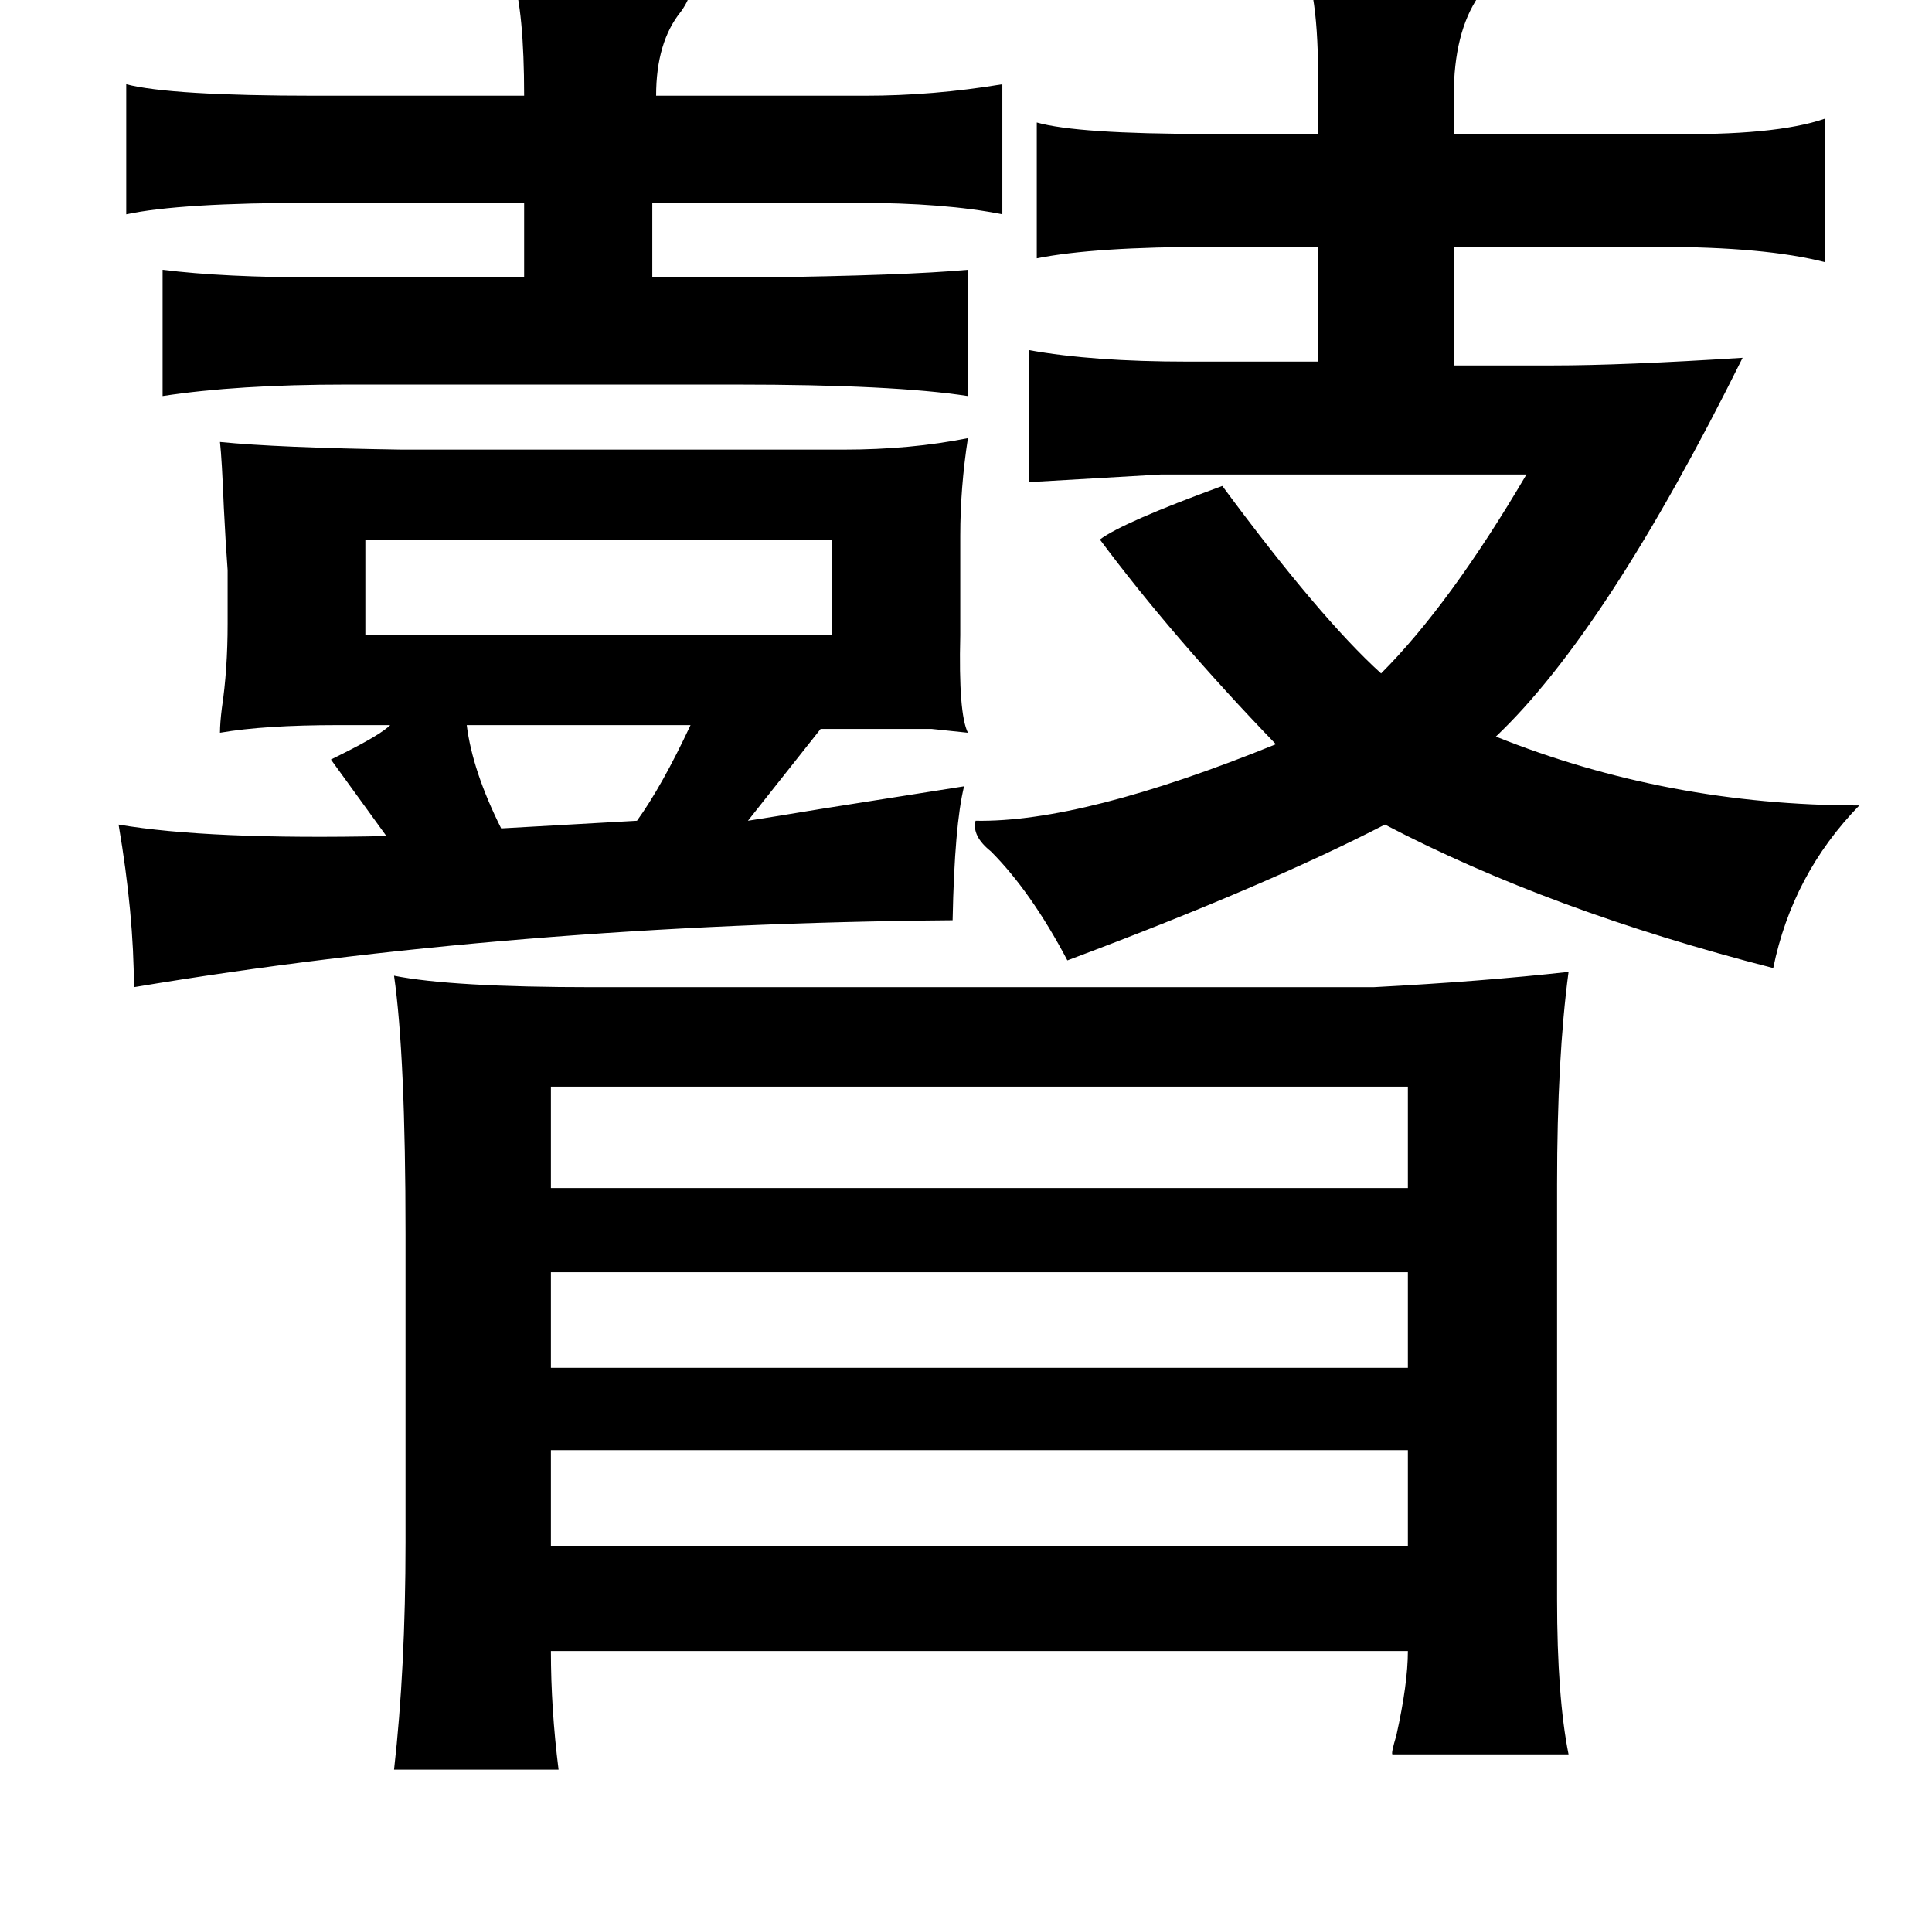 <?xml version="1.0" standalone="no"?>
<!DOCTYPE svg PUBLIC "-//W3C//DTD SVG 1.1//EN" "http://www.w3.org/Graphics/SVG/1.1/DTD/svg11.dtd" >
<svg xmlns="http://www.w3.org/2000/svg" xmlns:xlink="http://www.w3.org/1999/xlink" version="1.1" viewBox="-10 0 1010 1000">
   <path fill="currentColor"
d="M671 -19q101 -1 95 7q1 3 -3 10q-13 19 -13 52v20h111q57 1 83 -8v75q-31 -8 -87 -8h-107v62h52q36 0 99 -4q-71 143 -129 198q90 36 190 36q-35 36 -45 85q-117 -30 -203 -75q-62 32 -166 71q-19 -36 -40 -57q-10 -8 -8 -16q56 1 157 -40q-54 -56 -92 -107q12 -9 64 -28
q51 69 83 98q36 -36 76 -104h-191l-69 4v-69q33 6 83 6h68v-60h-56q-61 0 -91 6v-71q21 6 89 6h58v-18q1 -55 -8 -71zM258 -13q93 -3 93 7q0 5 -5 12q-13 16 -13 44h109q36 0 72 -6v68q-30 -6 -76 -6h-107v39h56q76 -1 109 -4v66q-39 -6 -121 -6h-204q-57 0 -96 6v-66
q32 4 82 4h107v-39h-111q-69 0 -97 6v-68q23 6 99 6h109q0 -44 -6 -63zM181 282v50h244v-50h-244zM351 379h-117q3 24 18 54l71 -4q13 -18 28 -50zM810 508q-6 45 -6 111v217q0 51 6 81h-92q-1 0 2 -10q6 -27 6 -44h-448q0 30 4 62h-86q6 -53 6 -119v-161q0 -93 -6 -135
q30 6 104 6h408q57 -3 102 -8zM278 568v53h448v-53h-448zM726 665h-448v50h448v-50zM278 758v50h448v-50h-448zM488 481q-231 2 -428 35q0 -38 -8 -85q47 8 140 6l-29 -40l6 -3q20 -10 25 -15h-27q-39 0 -62 4q0 -5 1 -13q3 -20 3 -44v-28q-1 -13 -2 -33q-1 -25 -2 -34
q30 3 95 4h231q35 0 65 -6q-4 26 -4 51v52q-1 41 4 51q-9 -1 -19 -2h-37h-21l-38 48q13 -2 37 -6l76 -12q-5 20 -6 70z" />
</svg>
